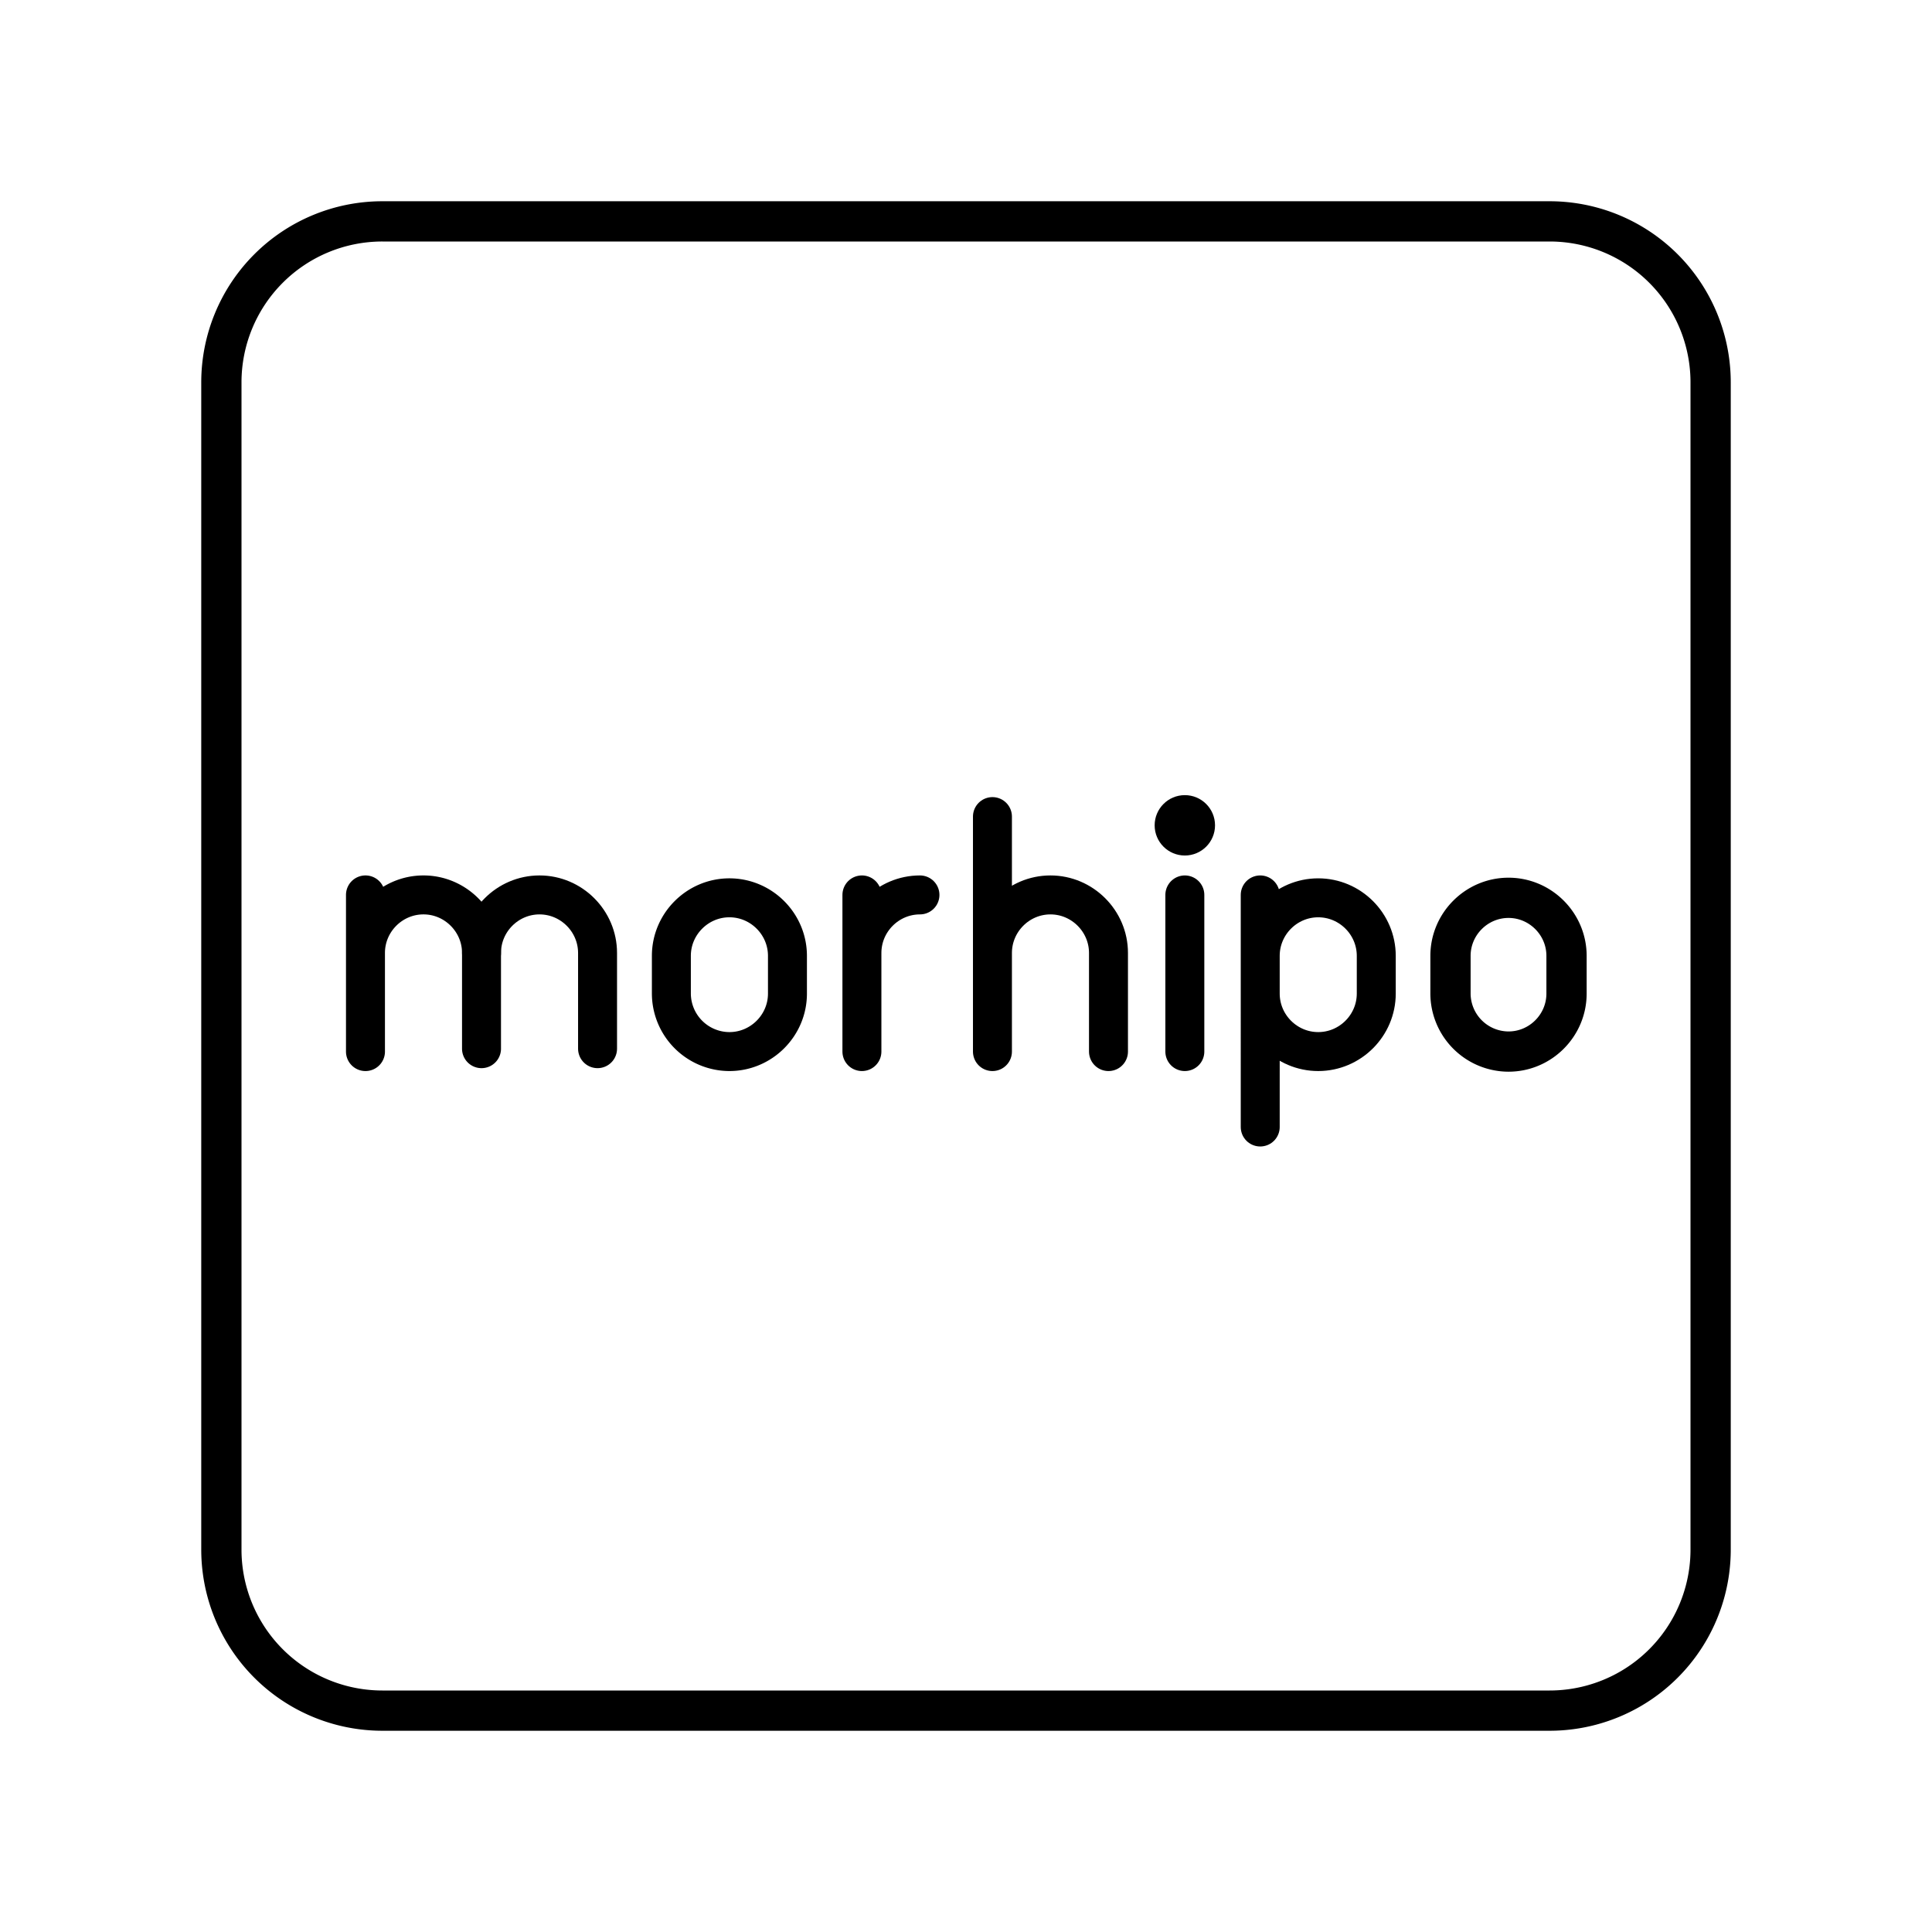 <svg xmlns="http://www.w3.org/2000/svg" width="3em" height="3em" viewBox="0 0 48 48"><path fill="none" stroke="currentColor" stroke-linecap="round" stroke-linejoin="round" stroke-width=".968" d="M18.122 26.126a1.446 1.446 0 0 1-1.442-1.441v-.937c0-.793.65-1.442 1.442-1.442h0c.793 0 1.442.649 1.442 1.442v.937c0 .793-.65 1.441-1.442 1.441m-9.042-2.45c0-.793.649-1.442 1.441-1.442s1.442.65 1.442 1.442v2.378m-2.883-3.82v3.892"/><path fill="none" stroke="currentColor" stroke-linecap="round" stroke-linejoin="round" stroke-width=".968" d="M11.963 23.676c0-.793.649-1.442 1.441-1.442s1.442.65 1.442 1.442v2.378m9.811-5.766v5.838m0-2.45c0-.793.649-1.442 1.441-1.442s1.442.65 1.442 1.442v2.45m-6.126-2.45c0-.793.649-1.442 1.442-1.442m-1.442 0v3.892"/><circle cx="29.437" cy="20.505" r=".75" fill="currentColor"/><path fill="none" stroke="currentColor" stroke-linecap="round" stroke-linejoin="round" stroke-width=".968" d="M29.437 22.234v3.892m1.873-1.441c0 .792.648 1.441 1.441 1.441s1.442-.649 1.442-1.441v-.937c0-.793-.649-1.442-1.442-1.442s-1.441.649-1.441 1.441m0-1.513V28"/><path fill="none" stroke="currentColor" stroke-linecap="round" stroke-linejoin="round" d="M37.479 26.126a1.446 1.446 0 0 1-1.442-1.441v-.937c0-.793.649-1.442 1.442-1.442h0c.792 0 1.441.649 1.441 1.442v.937c0 .793-.649 1.441-1.441 1.441"/><path fill="none" stroke="currentColor" stroke-linecap="round" stroke-linejoin="round" d="M38.5 5.5h-29a4 4 0 0 0-4 4v29a4 4 0 0 0 4 4h29a4 4 0 0 0 4-4v-29a4 4 0 0 0-4-4"/></svg>